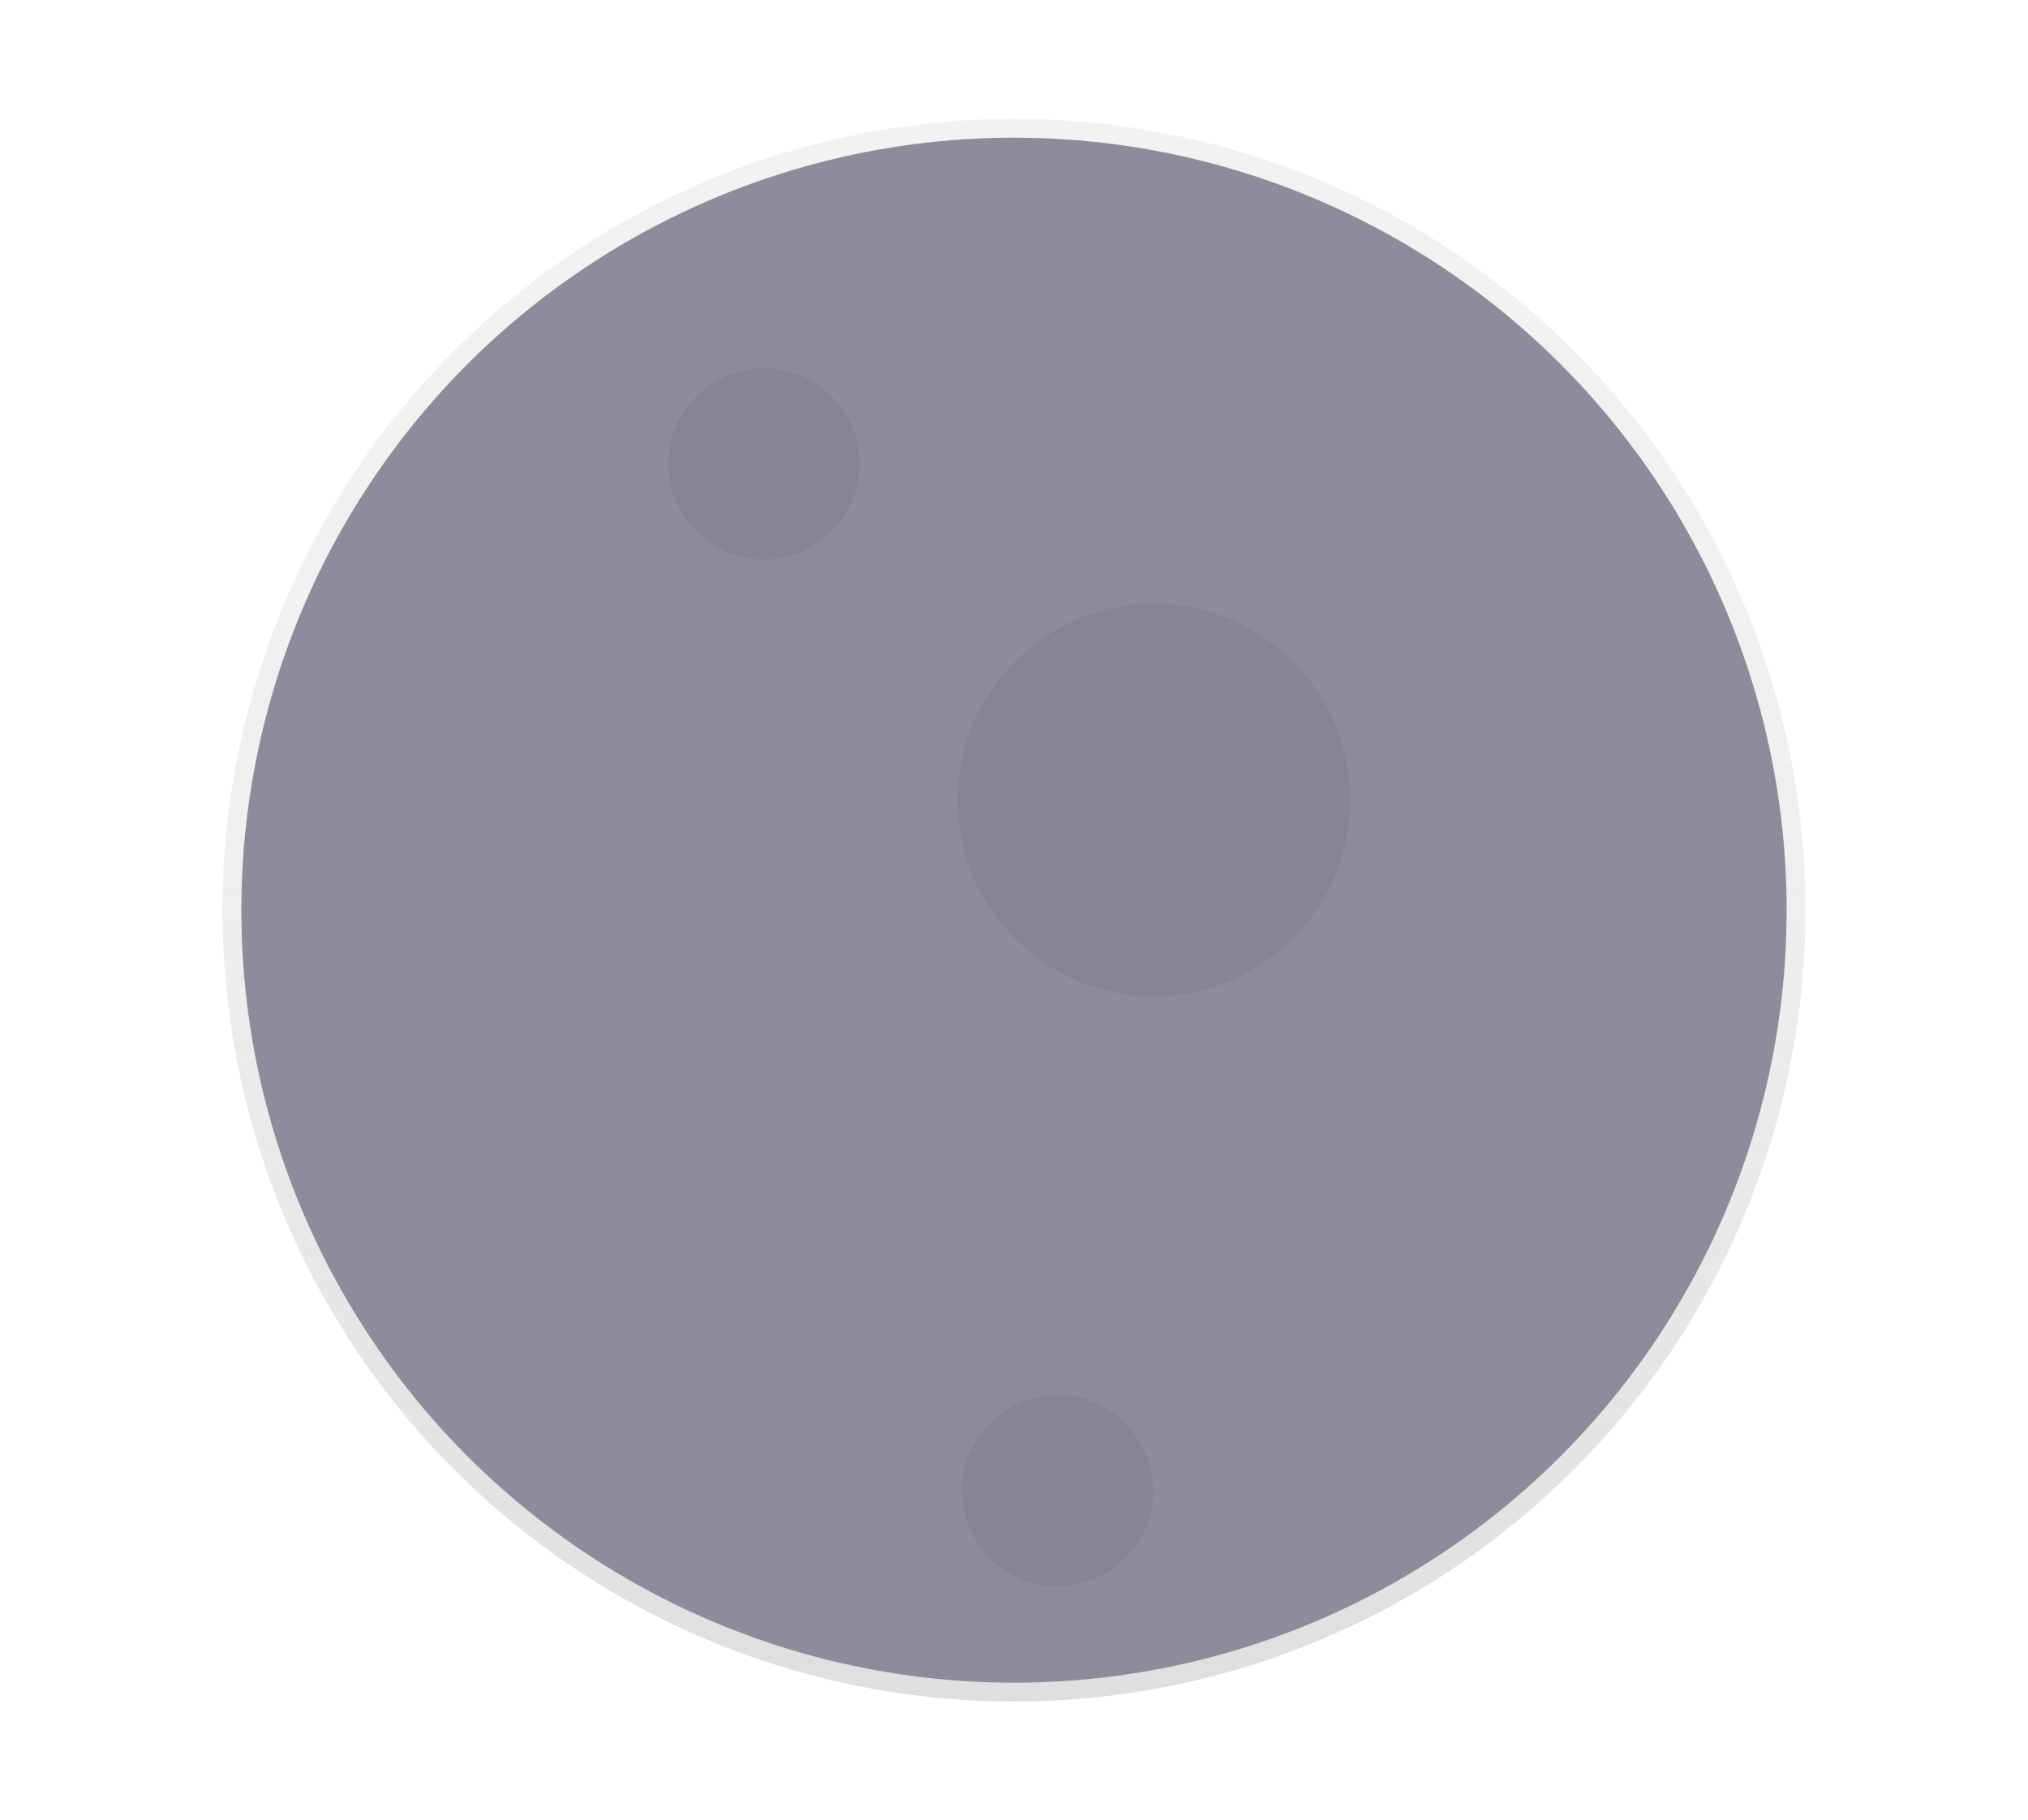 <?xml version="1.0" encoding="utf-8"?>
<!-- Generator: Adobe Illustrator 23.0.0, SVG Export Plug-In . SVG Version: 6.00 Build 0)  -->
<svg version="1.1" id="Layer_1" xmlns="http://www.w3.org/2000/svg" xmlns:xlink="http://www.w3.org/1999/xlink" x="0px" y="0px"
	 viewBox="0 0 279.8 251.1" style="enable-background:new 0 0 279.8 251.1;" xml:space="preserve">
<style type="text/css">
	.st0{fill:url(#SVGID_1_);}
	.st1{fill:#8C8C9B;}
	.st2{opacity:5.000000e-02;enable-background:new    ;}
</style>
<linearGradient id="SVGID_1_" gradientUnits="userSpaceOnUse" x1="-163.696" y1="520.764" x2="-163.696" y2="521.764" gradientTransform="matrix(218.47 0 0 -218.47 35902.539 114006.078)">
	<stop  offset="0" style="stop-color:#808080;stop-opacity:0.251"/>
	<stop  offset="0.54" style="stop-color:#808080;stop-opacity:0.122"/>
	<stop  offset="1" style="stop-color:#808080;stop-opacity:0.102"/>
</linearGradient>
<circle class="st0" cx="139.9" cy="125.6" r="109.2"/>
<circle class="st1" cx="139.9" cy="125.6" r="106.6"/>
<circle class="st2" cx="105.4" cy="64" r="13.2"/>
<circle class="st2" cx="145.9" cy="205.7" r="13.2"/>
<circle class="st2" cx="159.2" cy="110.4" r="27.1"/>
</svg>
